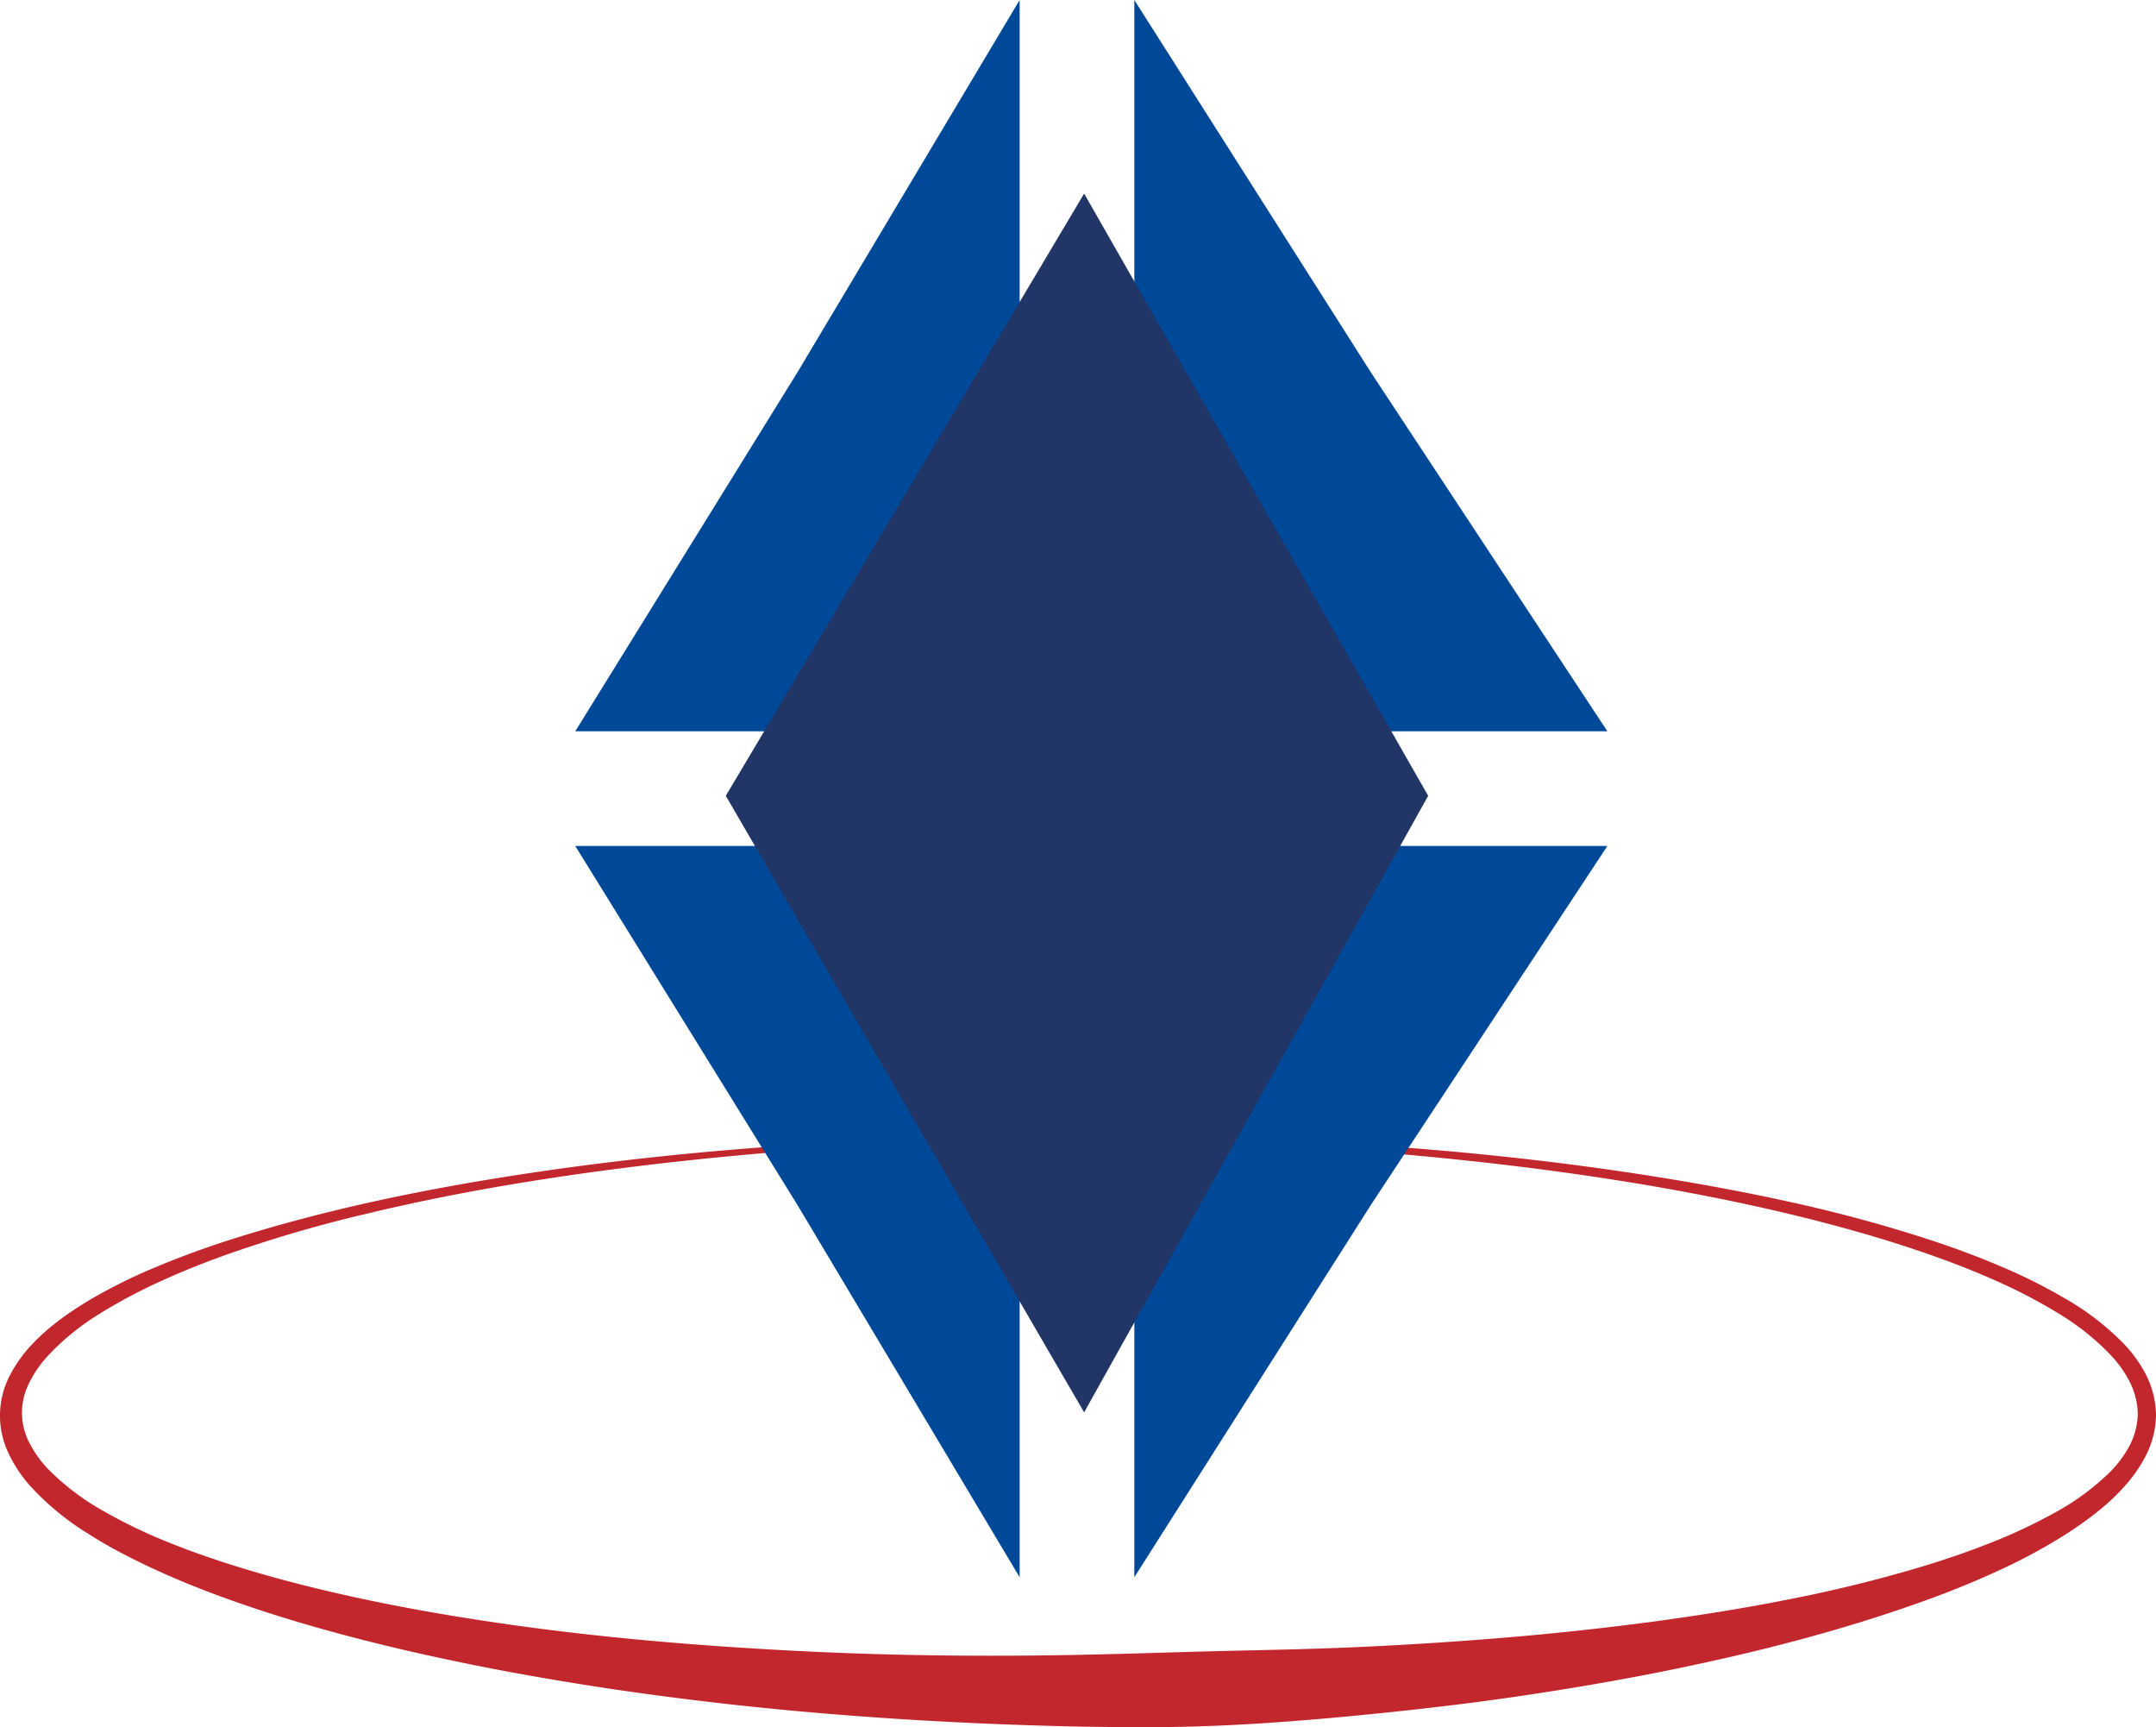 <svg xmlns="http://www.w3.org/2000/svg" viewBox="0 0 647.79 518.81"><defs><style>.cls-1{fill:#c1272d;}.cls-2{fill:#004998;}.cls-3{fill:#213567;}</style></defs><g id="Capa_2" data-name="Capa 2"><g id="Capa_1-2" data-name="Capa 1"><path class="cls-1" d="M647.79,424.83a27.48,27.48,0,0,1-2.68,11.65,41.59,41.59,0,0,1-6.48,9.63c-5,5.77-11.09,10.27-17.29,14.33A165.24,165.24,0,0,1,602,471.06c-6.64,3.14-13.42,5.93-20.26,8.5-27.42,10.16-55.73,17.27-84.25,22.93q-21.4,4.18-43,7.29c-14.38,2.08-28.82,3.74-43.27,5.18s-28.95,2.64-43.46,3.31q-10.89.5-21.78.52c-7.26.07-14.52-.07-21.78-.16-58-1.27-116-6.08-173.17-16.8-14.27-2.72-28.48-5.77-42.58-9.39s-28.08-7.75-41.81-12.78c-6.86-2.51-13.66-5.25-20.33-8.34-3.34-1.52-6.64-3.18-9.91-4.88s-6.48-3.57-9.63-5.57A81.45,81.45,0,0,1,9.25,446.54a40.78,40.78,0,0,1-6.58-9.79A26.14,26.14,0,0,1,3,413.07a40.35,40.35,0,0,1,6.81-9.44c5.25-5.54,11.43-9.77,17.74-13.52a163.28,163.28,0,0,1,19.65-9.66c6.71-2.81,13.52-5.3,20.4-7.56C95.16,364,123.47,358,151.93,353.48s57.16-7.56,85.9-9.48,57.55-2.51,86.34-2.68,57.61.64,86.35,2.55,57.44,4.91,85.93,9.42c14.24,2.26,28.43,4.86,42.52,8a433.27,433.27,0,0,1,41.82,11.44c6.87,2.28,13.68,4.8,20.37,7.66a164,164,0,0,1,19.57,9.8,80.39,80.39,0,0,1,17.56,13.63,40.14,40.14,0,0,1,6.65,9.41A27.47,27.47,0,0,1,647.79,424.83Zm-5.48,0a22.09,22.09,0,0,0-2.16-9.25,34.84,34.84,0,0,0-5.67-8.23,75.44,75.44,0,0,0-16.27-13,159.51,159.51,0,0,0-18.86-9.79c-6.51-2.9-13.17-5.48-19.92-7.83-13.51-4.72-27.33-8.58-41.27-11.94s-28-6.16-42.19-8.61c-28.33-4.82-56.92-8.13-85.59-10.36s-57.43-3.35-86.21-3.53c-14.38,0-28.77.21-43.14.85s-28.74,1.43-43.07,2.54c-28.67,2.25-57.27,5.53-85.61,10.31-14.16,2.4-28.25,5.23-42.21,8.59a404.35,404.35,0,0,0-41.26,12c-6.75,2.38-13.4,5-19.88,7.95a159.33,159.33,0,0,0-18.79,9.92,74.2,74.2,0,0,0-16.08,13.09,34.19,34.19,0,0,0-5.52,8.19A19.54,19.54,0,0,0,9,433.72a33.09,33.09,0,0,0,5.74,7.84A73.84,73.84,0,0,0,31,453.83,155.39,155.39,0,0,0,49.92,463c6.51,2.67,13.19,5,20,7.15,13.52,4.26,27.34,7.69,41.28,10.6s28,5.27,42.13,7.26c28.26,4,56.75,6.36,85.26,7.84s57.1,1.8,85.63,1.22c14.27-.27,28.53-.79,42.78-1.14l21.39-.5c7.13-.2,14.26-.44,21.38-.77q21.38-1,42.7-2.78T495,487.33c14.13-1.89,28.22-4.08,42.18-6.86a416.51,416.51,0,0,0,41.38-10.23c6.78-2.08,13.48-4.38,20-7a159.29,159.29,0,0,0,19.05-9A74.42,74.42,0,0,0,634.14,442a34,34,0,0,0,5.84-8A21.92,21.92,0,0,0,642.31,424.83Z"/><polygon class="cls-2" points="172.84 219.66 306.36 219.66 306.36 0 239.6 111.83 172.84 219.66"/><polygon class="cls-2" points="482.95 219.66 340.82 219.66 340.82 0 411.88 111.83 482.95 219.66"/><polygon class="cls-2" points="482.95 254.11 340.82 254.11 340.82 473.77 411.88 361.95 482.95 254.11"/><polygon class="cls-2" points="172.84 254.11 306.36 254.11 306.36 473.77 239.6 361.95 172.84 254.11"/><polygon class="cls-3" points="325.74 424.24 218.07 239.04 325.74 58.15 429.11 239.04 325.74 424.24"/></g></g></svg>